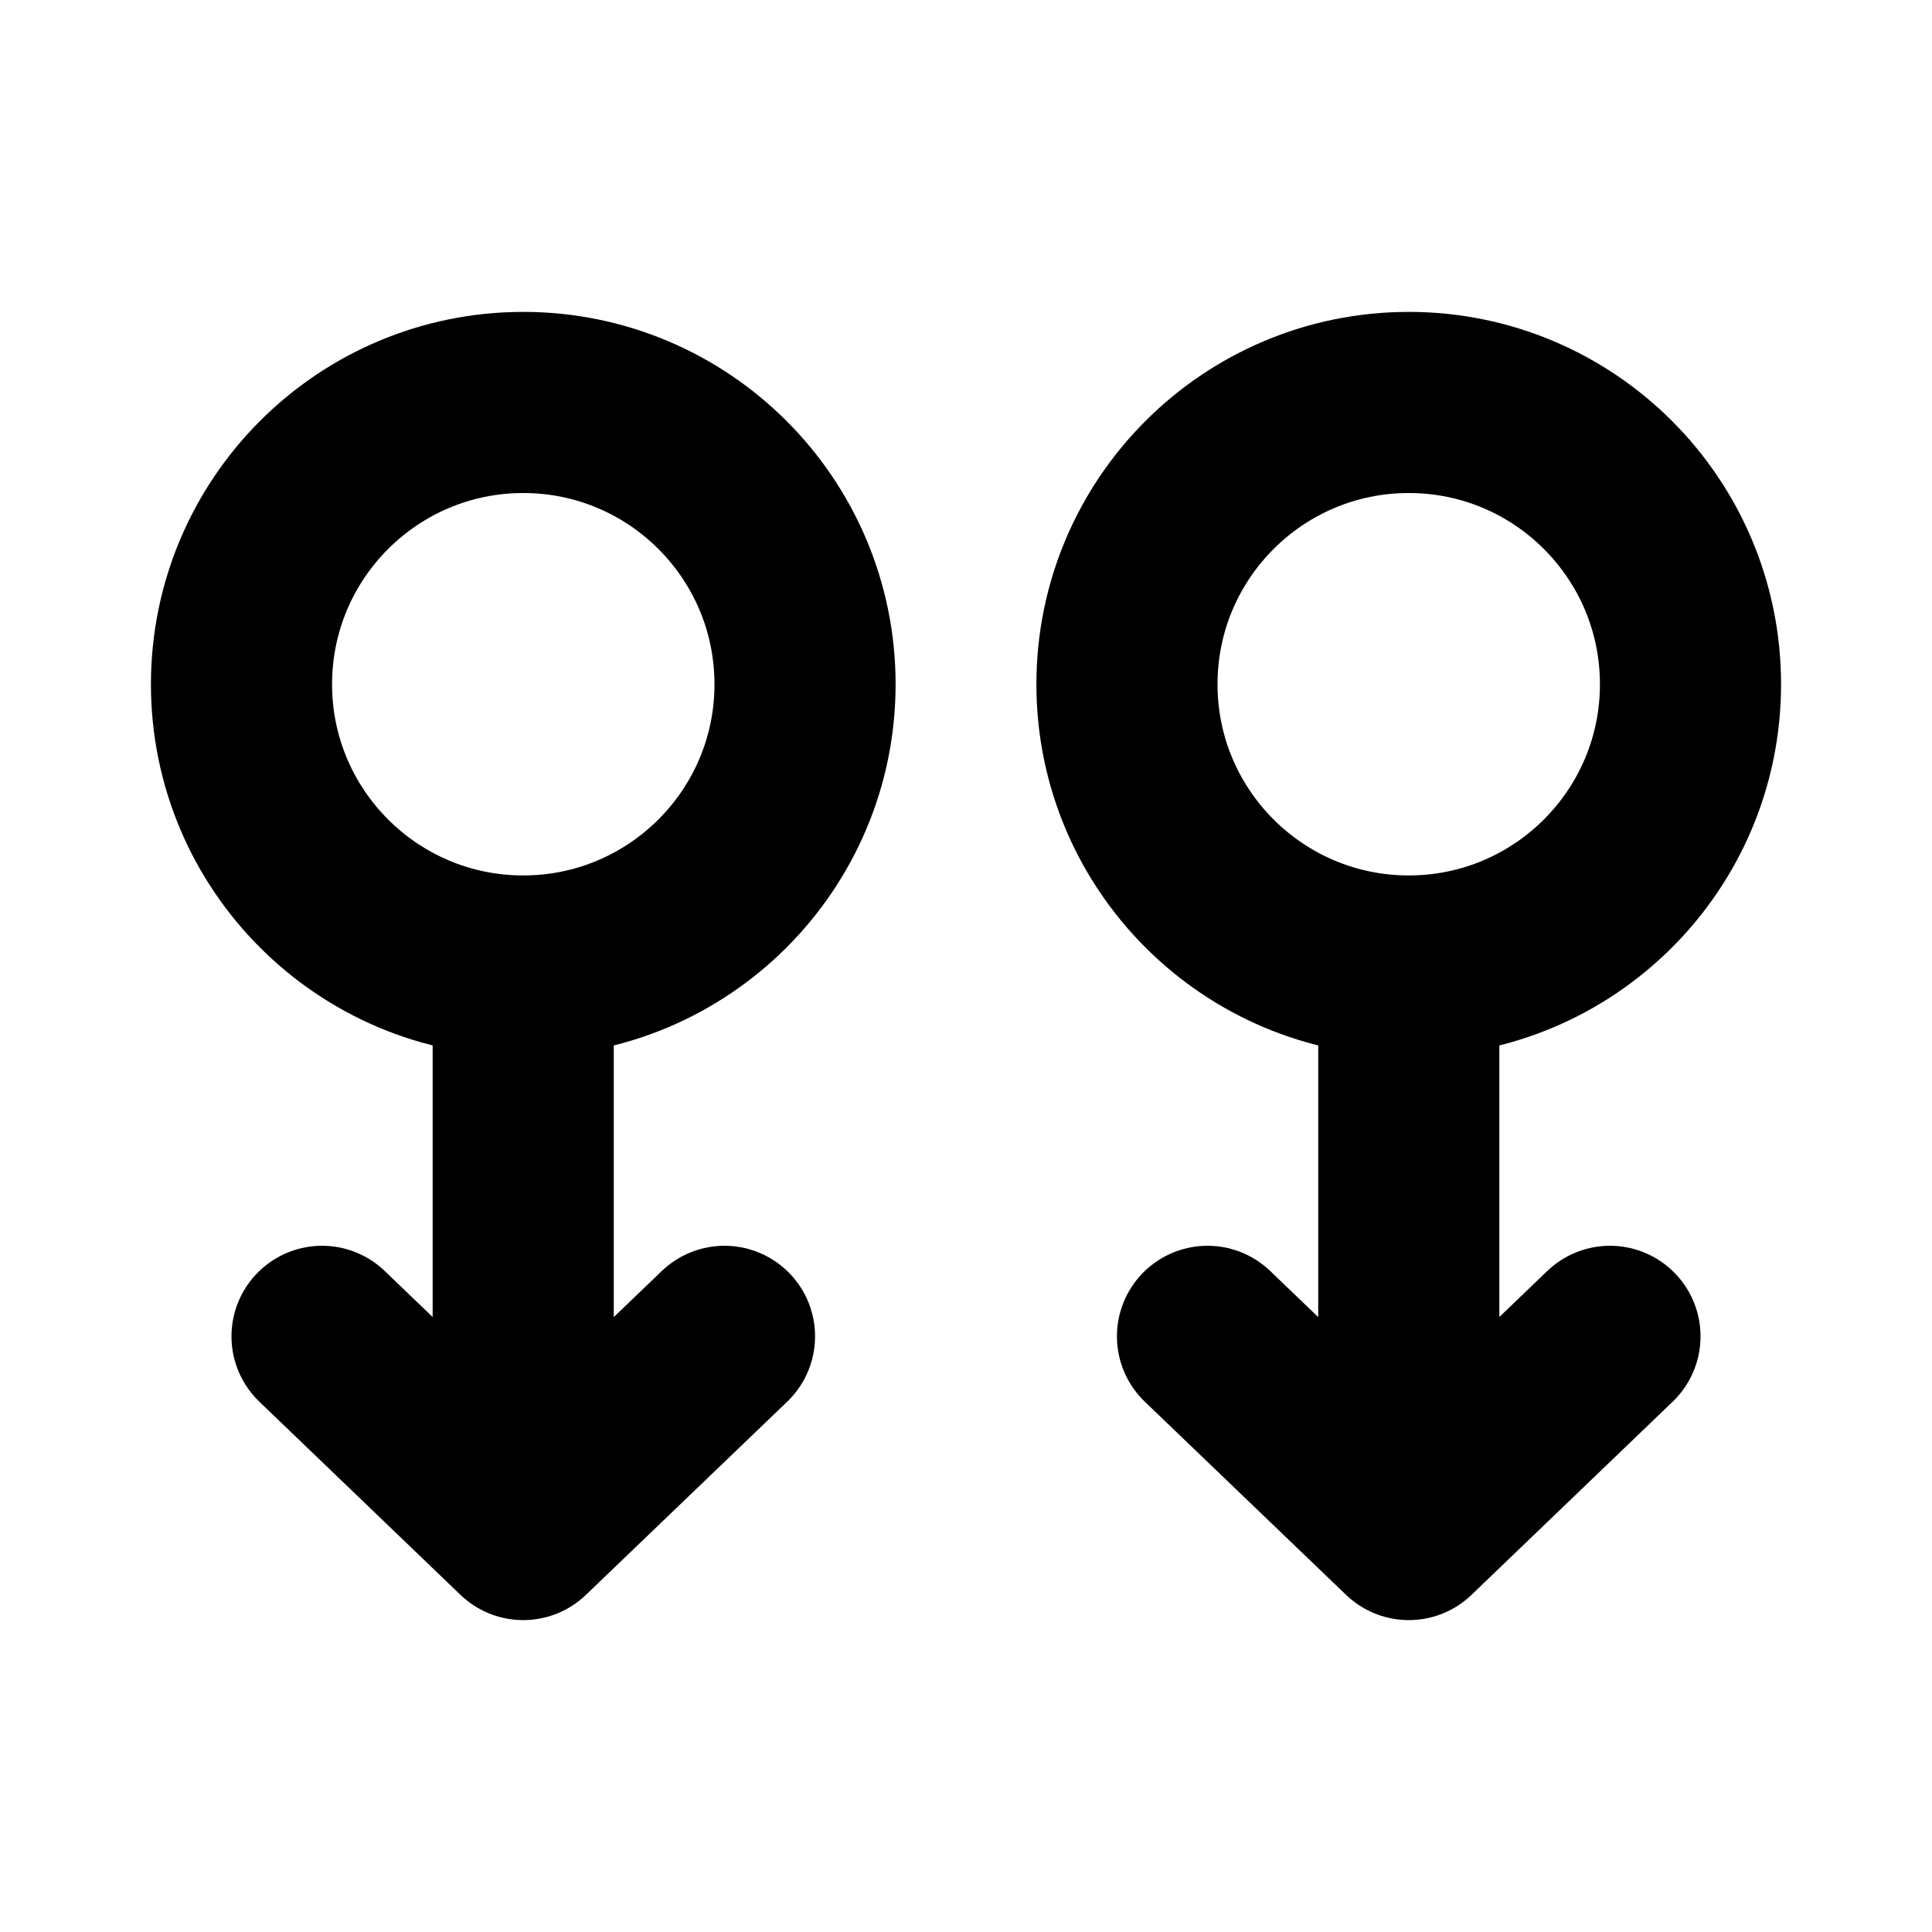 <svg width="16" height="16" viewBox="0 0 16 16" fill="none" xmlns="http://www.w3.org/2000/svg">
<path d="M4.333 8C3.045 8 2 6.955 2 5.667C2 4.378 3.045 3.333 4.333 3.333C5.622 3.333 6.667 4.378 6.667 5.667C6.667 6.955 5.622 8 4.333 8ZM4.333 8V12.667M4.333 12.667L6 11.067M4.333 12.667L2.667 11.067" stroke="black" stroke-width="1.5" stroke-linecap="round" stroke-linejoin="round"/>
<path d="M11.667 8C10.378 8 9.333 6.955 9.333 5.667C9.333 4.378 10.378 3.333 11.667 3.333C12.955 3.333 14 4.378 14 5.667C14 6.955 12.955 8 11.667 8ZM11.667 8V12.667M11.667 12.667L13.333 11.067M11.667 12.667L10 11.067" stroke="black" stroke-width="1.5" stroke-linecap="round" stroke-linejoin="round"/>
</svg>
